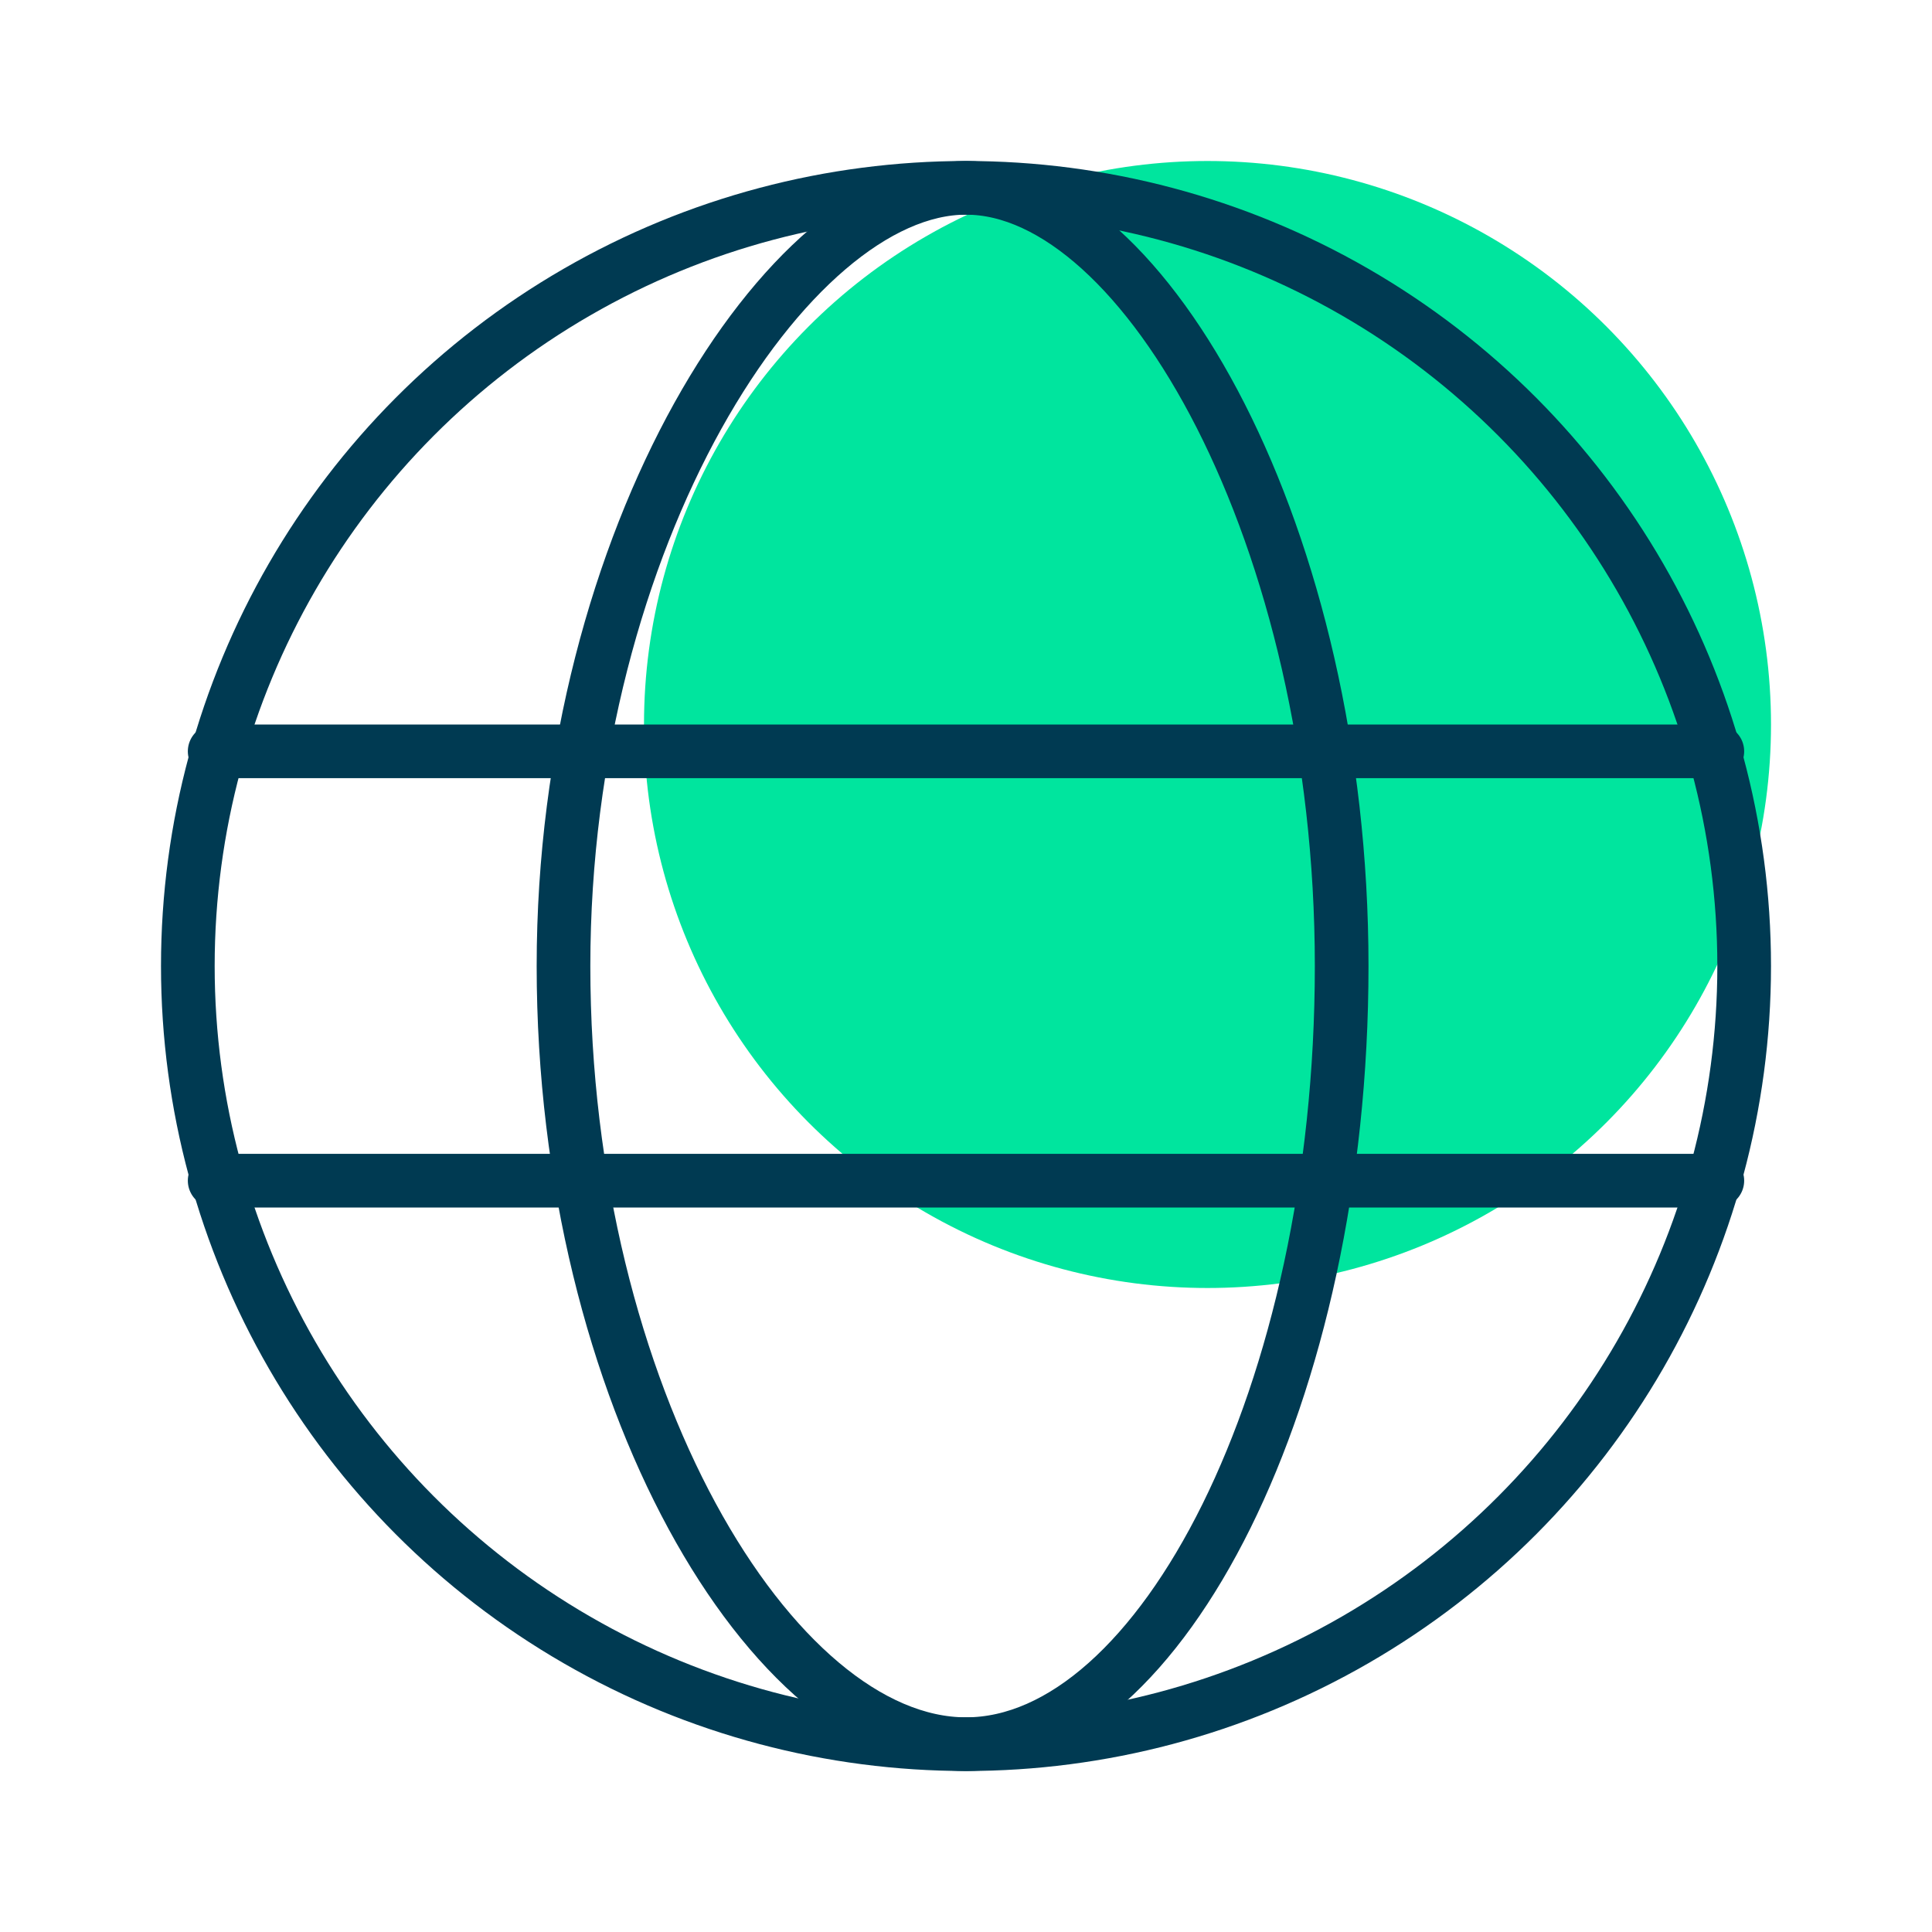 <svg xmlns="http://www.w3.org/2000/svg" width="72" height="72" viewBox="0 0 72 72"><title>01.Web.Icon.Pack</title><g id="Global_reach" data-name="Global reach"><circle id="accent" cx="45" cy="27" r="21" fill="#00e59e"></circle><g id="lines"><circle cx="36" cy="36" r="29" fill="none" stroke="#003a52" stroke-linejoin="round" stroke-width="2" stroke-linecap="round"></circle><path d="M50,36c0,16-6.78,29-14,29S21,52,21,36,29.35,7,36,7,50,20,50,36Z" fill="none" stroke="#003a52" stroke-linejoin="round" stroke-width="2" stroke-linecap="round"></path><line x1="64" y1="28" x2="8" y2="28" fill="none" stroke="#003a52" stroke-linejoin="round" stroke-width="2" stroke-linecap="round"></line><line x1="64" y1="44" x2="8" y2="44" fill="none" stroke="#003a52" stroke-linejoin="round" stroke-width="2" stroke-linecap="round"></line></g></g><g id="Boxes"><rect width="72" height="72" fill="none"></rect></g></svg>